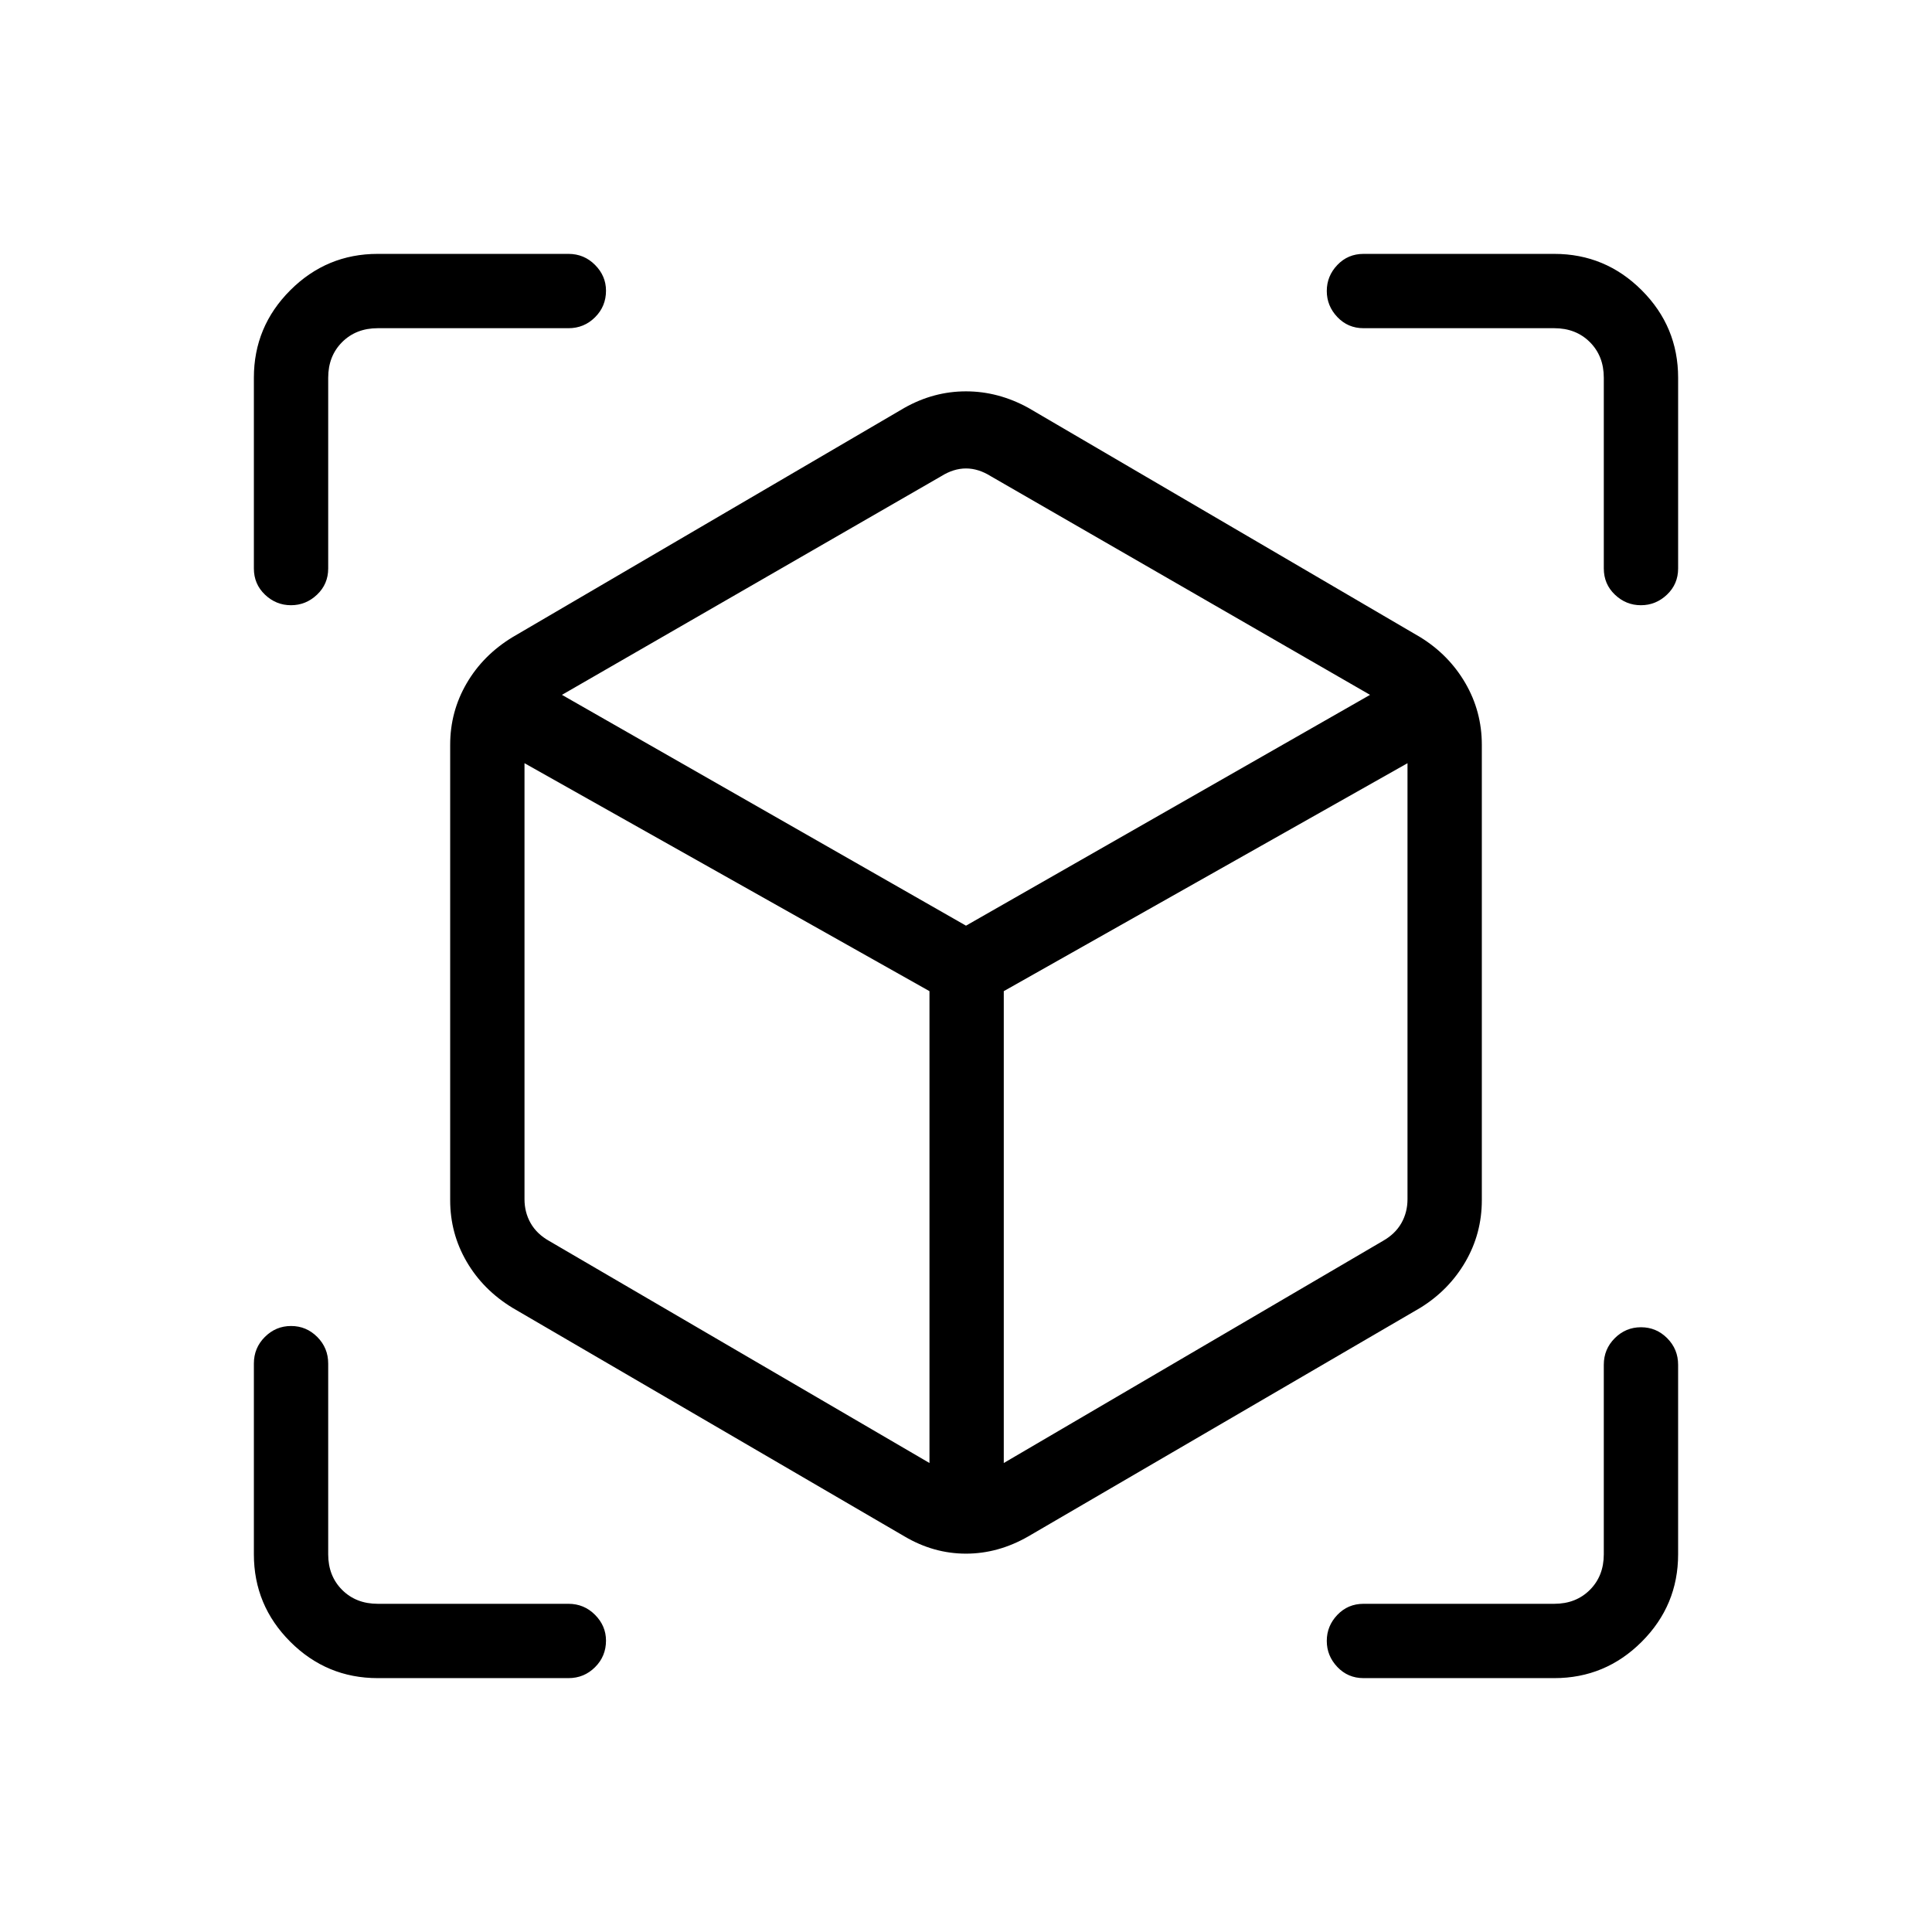 <svg xmlns="http://www.w3.org/2000/svg" height="24" viewBox="0 -960 960 960" width="24"><path d="M449.42-196.58 254.65-310.15q-14.61-8.91-22.78-22.94-8.18-14.03-8.18-30.53v-226.3q0-16.5 8.18-30.53 8.17-14.03 22.78-22.93l194.77-113.97q14.52-8.19 30.57-8.19t30.97 8.19l194.77 113.97q14.21 8.76 22.4 22.83 8.18 14.08 8.18 30.63v226.3q0 16.55-8.18 30.63-8.19 14.07-22.4 22.84L510.96-196.58Q496.03-188 479.98-188q-16.04 0-30.56-8.58Zm12.43-36.46V-467.5L260.62-580.77v216.65q0 6.54 3.07 11.93 3.08 5.38 9.23 8.84l188.93 110.31Zm36.92 0 188.31-110.31q6.15-3.46 9.23-8.84 3.07-5.39 3.07-11.93v-216.65L498.77-467.5v234.46ZM144.59-659.27q-7.42 0-12.93-5.25t-5.51-13.02v-94.77q0-25.38 18.08-43.46 18.08-18.08 43.46-18.08h94.77q7.77 0 13.21 5.48 5.45 5.48 5.45 12.82 0 7.78-5.45 13.2-5.44 5.43-13.21 5.43h-94.77q-10.77 0-17.69 6.92-6.92 6.92-6.92 17.69v94.77q0 7.77-5.54 13.02-5.53 5.25-12.95 5.25Zm43.1 533.12q-25.38 0-43.46-18.08-18.08-18.08-18.08-43.46v-94.77q0-7.77 5.45-13.21 5.45-5.45 13.04-5.45 7.59 0 13.01 5.45 5.43 5.44 5.43 13.21v94.77q0 10.77 6.92 17.69 6.92 6.92 17.69 6.92h94.77q7.77 0 13.21 5.48 5.45 5.48 5.45 12.82 0 7.78-5.45 13.2-5.44 5.43-13.21 5.43h-94.77Zm584.62 0h-94.77q-7.77 0-13.02-5.54-5.25-5.53-5.25-12.95 0-7.42 5.25-12.93t13.02-5.51h94.77q10.77 0 17.69-6.92 6.92-6.92 6.92-17.69v-94.16q0-7.77 5.45-13.21 5.45-5.44 13.04-5.44 7.59 0 13.01 5.44 5.43 5.44 5.43 13.21v94.16q0 25.38-18.08 43.46-18.08 18.08-43.46 18.08Zm24.61-551.39v-94.77q0-10.77-6.92-17.69-6.92-6.92-17.69-6.92h-94.77q-7.77 0-13.02-5.54-5.25-5.53-5.25-12.95 0-7.42 5.25-12.93t13.02-5.51h94.77q25.38 0 43.46 18.08 18.08 18.08 18.08 43.46v94.77q0 7.77-5.54 13.02-5.53 5.25-12.95 5.25-7.42 0-12.93-5.25t-5.51-13.02ZM480-500.04l200.77-114.69-188.46-108.65q-6.16-3.85-12.31-3.85t-12.31 3.85L279.23-614.73 480-500.04Zm0 17.35Zm0-17.35Zm18.77 32.54Zm-36.92 0Z"/></svg>